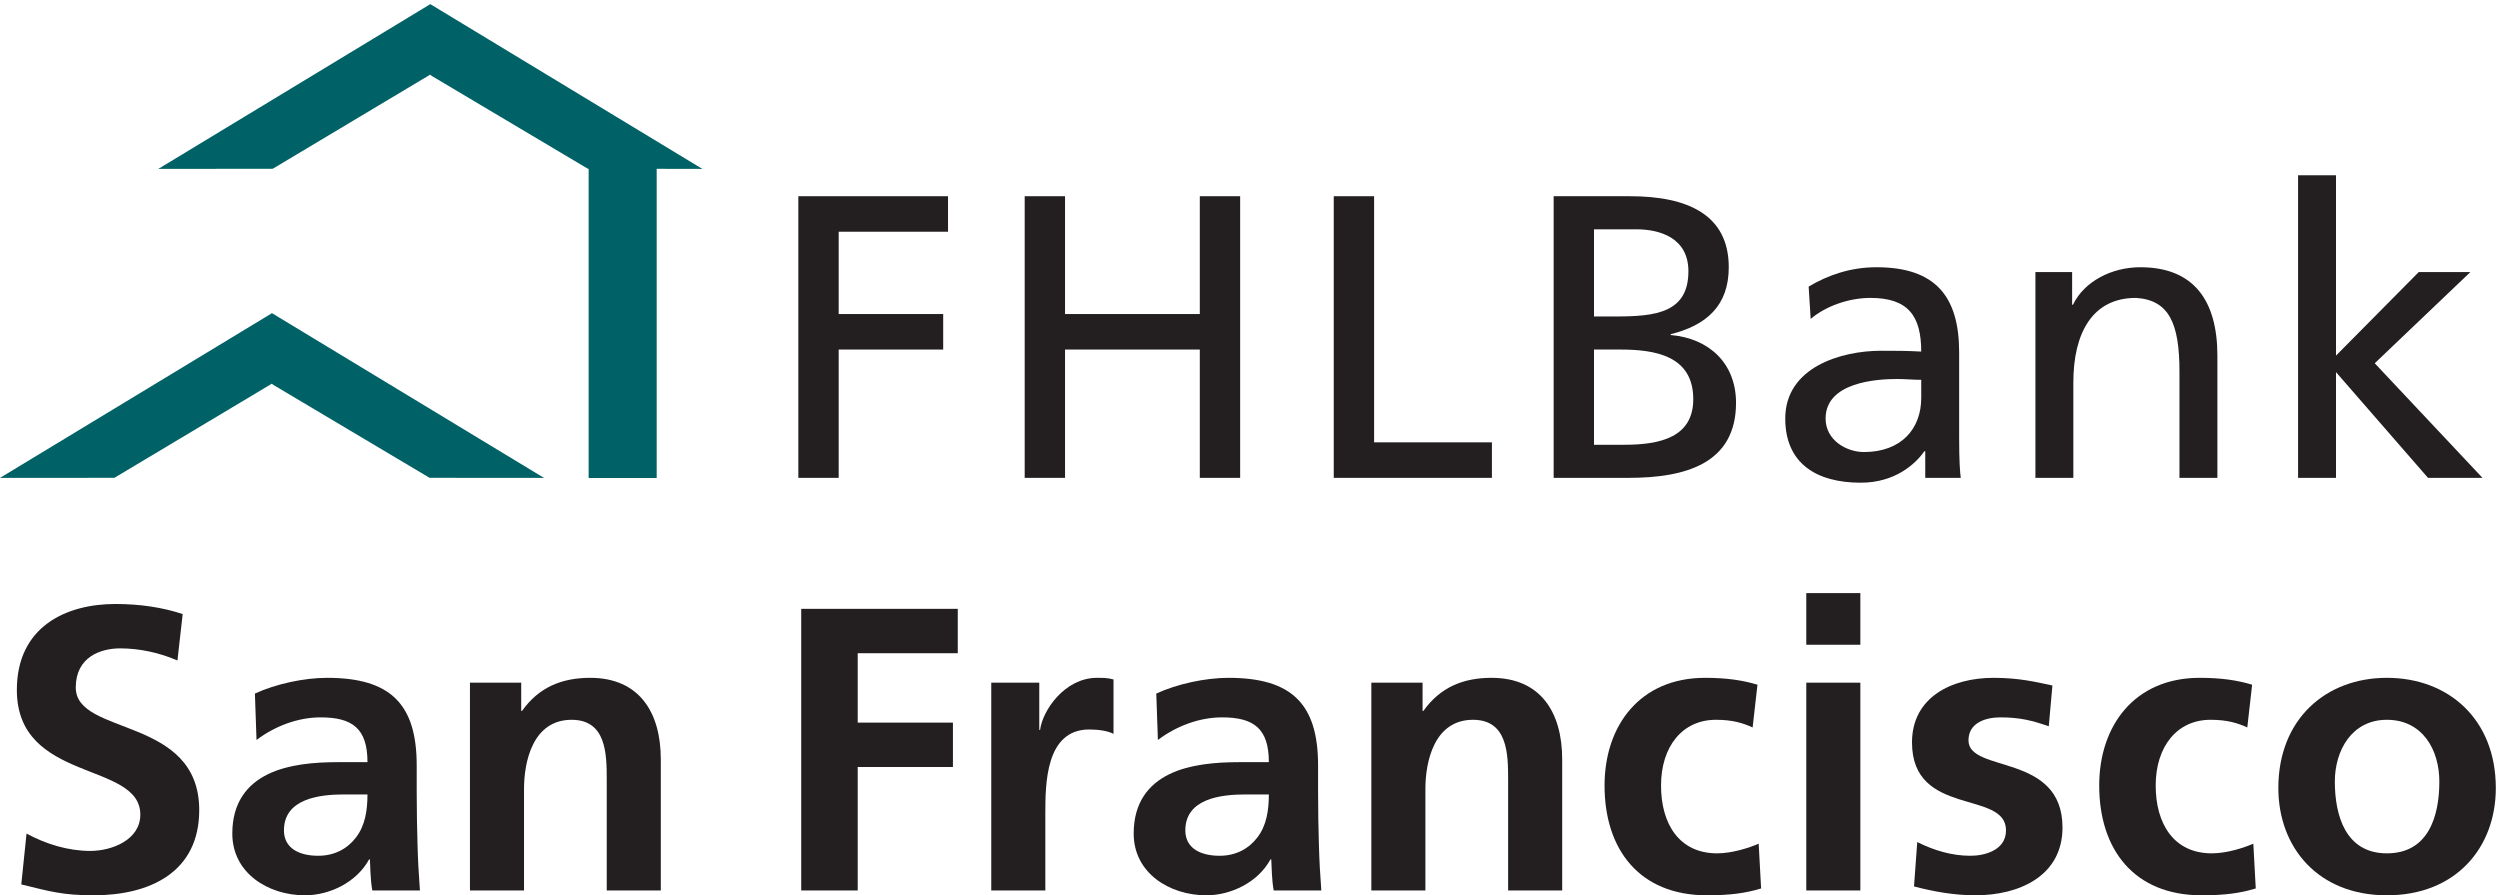 <?xml version="1.0" encoding="UTF-8" standalone="no"?>
<svg
   xmlns:dc="http://purl.org/dc/elements/1.1/"
   xmlns:cc="http://creativecommons.org/ns#"
   xmlns:rdf="http://www.w3.org/1999/02/22-rdf-syntax-ns#"
   xmlns:svg="http://www.w3.org/2000/svg"
   xmlns="http://www.w3.org/2000/svg"
   viewBox="0 0 638.75 228.75"
   height="228.75"
   width="638.75"
   xml:space="preserve"
   version="1.1"
   id="svg2"><defs
     id="defs6"><clipPath
       id="clipPath18"
       clipPathUnits="userSpaceOnUse"><path
         id="path20"
         d="M 0,0 511,0 511,183 0,183 0,0 Z" /></clipPath></defs><g
     transform="matrix(1.25,0,0,-1.25,0,228.75)"
     id="g10"><g
       id="g12" /><g
       id="g14"><g
         clip-path="url(#clipPath18)"
         id="g16"><path
           id="path22"
           style="fill:#231f20;fill-opacity:1;fill-rule:nonzero;stroke:none"
           d="m 163.18,142.892 30.597,0 0,-7.258 -22.35,0 0,-16.824 21.361,0 0,-7.257 -21.361,0 0,-26.226 -8.247,0 0,57.565" /><path
           id="path24"
           style="fill:#231f20;fill-opacity:1;fill-rule:nonzero;stroke:none"
           d="m 209.447,142.892 8.247,0 0,-24.082 27.546,0 0,24.082 8.247,0 0,-57.565 -8.247,0 0,26.226 -27.546,0 0,-26.226 -8.247,0 0,57.565" /><path
           id="path26"
           style="fill:#231f20;fill-opacity:1;fill-rule:nonzero;stroke:none"
           d="m 272.619,142.892 8.247,0 0,-50.308 24.082,0 0,-7.257 -32.329,0 0,57.565" /><path
           id="path28"
           style="fill:#231f20;fill-opacity:1;fill-rule:nonzero;stroke:none"
           d="m 325.813,136.13 8.661,0 c 4.783,0 10.638,-1.732 10.638,-8.577 0,-8.495 -6.762,-9.237 -14.762,-9.237 l -4.537,0 0,17.814 z m -8.247,-50.803 15.34,0 c 11.711,0 21.938,2.969 21.938,15.34 0,8.082 -5.526,13.195 -13.361,13.855 l 0,0.165 c 7.258,1.814 11.876,5.773 11.876,13.69 0,10.639 -8.247,14.515 -20.205,14.515 l -15.588,0 0,-57.565 z m 8.247,26.226 5.362,0 c 7.092,0 14.927,-1.237 14.927,-10.144 0,-7.752 -6.68,-9.319 -14.103,-9.319 l -6.186,0 0,19.463" /><path
           id="path30"
           style="fill:#231f20;fill-opacity:1;fill-rule:nonzero;stroke:none"
           d="m 370.101,117.821 c 3.133,2.639 7.835,4.288 12.206,4.288 7.752,0 10.391,-3.711 10.391,-10.969 -3.052,0.165 -5.196,0.165 -8.247,0.165 -8,0 -19.546,-3.298 -19.546,-13.855 0,-9.154 6.35,-13.113 15.422,-13.113 7.093,0 11.216,3.877 13.03,6.433 l 0.165,0 0,-5.443 7.258,0 c -0.165,1.237 -0.33,3.464 -0.33,8.247 l 0,17.402 c 0,11.463 -4.865,17.401 -16.906,17.401 -5.361,0 -9.98,-1.649 -13.856,-3.958 l 0.413,-6.598 z m 22.597,-16.164 c 0,-6.269 -4.041,-11.052 -11.711,-11.052 -3.547,0 -7.835,2.392 -7.835,6.845 0,7.423 10.392,8.083 14.598,8.083 1.649,0 3.299,-0.166 4.948,-0.166 l 0,-3.71" /><path
           id="path32"
           style="fill:#231f20;fill-opacity:1;fill-rule:nonzero;stroke:none"
           d="m 416.038,127.387 7.505,0 0,-6.68 0.165,0 c 2.309,4.784 7.917,7.67 13.772,7.67 10.886,0 15.752,-6.762 15.752,-18.061 l 0,-24.989 -7.752,0 0,21.772 c 0,9.815 -2.144,14.598 -8.907,15.01 -8.824,0 -12.783,-7.092 -12.783,-17.319 l 0,-19.463 -7.752,0 0,42.06" /><path
           id="path34"
           style="fill:#231f20;fill-opacity:1;fill-rule:nonzero;stroke:none"
           d="m 469.727,147.181 7.751,0 0,-36.865 16.908,17.071 10.555,0 -19.545,-18.638 22.02,-23.422 -11.134,0 -18.804,21.607 0,-21.607 -7.751,0 0,61.854" /><path
           id="path36"
           style="fill:#006166;fill-opacity:1;fill-rule:nonzero;stroke:none"
           d="M 55.593,118.99 111.192,85.317 87.804,85.335 55.87,104.328 55.568,104.574 23.383,85.335 0,85.317 55.593,118.99" /><path
           id="path38"
           style="fill:#006166;fill-opacity:1;fill-rule:nonzero;stroke:none"
           d="m 143.556,148.477 -55.6,33.677 -55.596,-33.677 23.386,0.028 32.182,19.239 0.305,-0.252 31.93,-18.987 0.156,0 0,-63.213 13.907,0 0,63.203 9.33,-0.018" /><path
           id="path40"
           style="fill:#231f20;fill-opacity:1;fill-rule:nonzero;stroke:none"
           d="m 36.268,47.998 c -3.629,1.567 -7.67,2.474 -11.711,2.474 -3.959,0 -9.072,-1.732 -9.072,-8 0,-9.979 25.236,-5.773 25.236,-25.071 C 40.721,4.783 30.742,0 19.114,0 12.846,0 10.042,0.824 4.351,2.226 l 1.072,10.392 c 3.959,-2.145 8.495,-3.547 13.031,-3.547 4.371,0 10.226,2.227 10.226,7.423 0,10.969 -25.236,6.433 -25.236,25.483 0,12.867 9.979,17.567 20.123,17.567 4.949,0 9.567,-0.659 13.773,-2.062 l -1.072,-9.484" /><path
           id="path42"
           style="fill:#231f20;fill-opacity:1;fill-rule:nonzero;stroke:none"
           d="m 52.433,31.751 c 3.711,2.804 8.412,4.619 13.112,4.619 6.516,0 9.567,-2.31 9.567,-9.155 l -6.103,0 c -4.618,0 -10.061,-0.413 -14.267,-2.474 C 50.536,22.679 47.484,18.968 47.484,12.618 47.484,4.535 54.824,0 62.329,0 67.36,0 72.885,2.638 75.442,7.34 l 0.165,0 c 0.082,-1.32 0.082,-4.124 0.495,-6.351 l 9.732,0 c -0.248,3.299 -0.413,6.268 -0.495,9.484 -0.083,3.134 -0.165,6.351 -0.165,10.639 l 0,5.443 c 0,12.536 -5.361,17.897 -18.309,17.897 -4.701,0 -10.474,-1.237 -14.762,-3.217 l 0.33,-9.484 z M 58.04,13.277 c 0,6.516 7.34,7.34 12.289,7.34 l 4.783,0 c 0,-3.299 -0.495,-6.35 -2.309,-8.741 -1.732,-2.31 -4.371,-3.794 -7.752,-3.794 -3.959,0 -7.011,1.566 -7.011,5.195" /><path
           id="path44"
           style="fill:#231f20;fill-opacity:1;fill-rule:nonzero;stroke:none"
           d="m 96.06,43.462 10.474,0 0,-5.773 0.165,0 c 3.464,4.865 8.165,6.763 13.938,6.763 10.061,0 14.432,-7.093 14.432,-16.659 l 0,-26.804 -11.051,0 0,22.68 c 0,5.195 -0.082,12.206 -7.175,12.206 -8,0 -9.732,-8.66 -9.732,-14.103 l 0,-20.783 -11.051,0 0,42.473" /><path
           id="path46"
           style="fill:#231f20;fill-opacity:1;fill-rule:nonzero;stroke:none"
           d="m 163.769,58.554 31.999,0 0,-9.072 -20.453,0 0,-14.184 19.463,0 0,-9.073 -19.463,0 0,-25.236 -11.546,0 0,57.565" /><path
           id="path48"
           style="fill:#231f20;fill-opacity:1;fill-rule:nonzero;stroke:none"
           d="m 202.613,43.462 9.815,0 0,-9.649 0.165,0 c 0.494,3.958 5.03,10.639 11.628,10.639 1.072,0 2.227,0 3.381,-0.33 l 0,-11.134 c -0.989,0.577 -2.969,0.907 -4.948,0.907 -8.989,0 -8.989,-11.216 -8.989,-17.319 l 0,-15.587 -11.052,0 0,42.473" /><path
           id="path50"
           style="fill:#231f20;fill-opacity:1;fill-rule:nonzero;stroke:none"
           d="m 236.674,31.751 c 3.711,2.804 8.412,4.619 13.113,4.619 6.515,0 9.566,-2.31 9.566,-9.155 l -6.103,0 c -4.618,0 -10.061,-0.413 -14.267,-2.474 -4.206,-2.062 -7.257,-5.773 -7.257,-12.123 C 231.726,4.535 239.065,0 246.57,0 c 5.031,0 10.557,2.638 13.114,7.34 l 0.164,0 c 0.083,-1.32 0.083,-4.124 0.495,-6.351 l 9.732,0 c -0.248,3.299 -0.412,6.268 -0.495,9.484 -0.083,3.134 -0.165,6.351 -0.165,10.639 l 0,5.443 c 0,12.536 -5.36,17.897 -18.309,17.897 -4.701,0 -10.474,-1.237 -14.762,-3.217 l 0.33,-9.484 z m 5.608,-18.474 c 0,6.516 7.34,7.34 12.288,7.34 l 4.783,0 c 0,-3.299 -0.494,-6.35 -2.309,-8.741 -1.732,-2.31 -4.371,-3.794 -7.752,-3.794 -3.959,0 -7.01,1.566 -7.01,5.195" /><path
           id="path52"
           style="fill:#231f20;fill-opacity:1;fill-rule:nonzero;stroke:none"
           d="m 280.302,43.462 10.473,0 0,-5.773 0.165,0 c 3.464,4.865 8.165,6.763 13.938,6.763 10.061,0 14.433,-7.093 14.433,-16.659 l 0,-26.804 -11.051,0 0,22.68 c 0,5.195 -0.083,12.206 -7.176,12.206 -7.999,0 -9.732,-8.66 -9.732,-14.103 l 0,-20.783 -11.05,0 0,42.473" /><path
           id="path54"
           style="fill:#231f20;fill-opacity:1;fill-rule:nonzero;stroke:none"
           d="m 358.237,34.307 c -1.979,0.908 -4.124,1.568 -7.505,1.568 -6.845,0 -11.216,-5.444 -11.216,-13.444 0,-7.835 3.711,-13.854 11.463,-13.854 3.134,0 6.598,1.154 8.495,1.978 l 0.495,-9.154 C 356.752,0.412 353.453,0 348.918,0 334.979,0 327.97,9.483 327.97,22.431 c 0,12.289 7.257,22.021 20.535,22.021 4.454,0 7.67,-0.495 10.722,-1.402 l -0.99,-8.743" /><path
           id="path56"
           style="fill:#231f20;fill-opacity:1;fill-rule:nonzero;stroke:none"
           d="m 369.205,61.771 11.051,0 0,-10.556 -11.051,0 0,10.556 z m 0,-18.309 11.051,0 0,-42.473 -11.051,0 0,42.473 z" /><path
           id="path58"
           style="fill:#231f20;fill-opacity:1;fill-rule:nonzero;stroke:none"
           d="m 418.77,34.555 c -3.381,1.155 -5.855,1.815 -9.896,1.815 -2.97,0 -6.516,-1.072 -6.516,-4.701 0,-6.763 19.216,-2.475 19.216,-17.815 C 421.574,3.958 412.75,0 403.761,0 c -4.206,0 -8.495,0.742 -12.536,1.814 l 0.66,9.072 c 3.464,-1.732 7.092,-2.804 10.885,-2.804 2.805,0 7.258,1.072 7.258,5.195 0,8.33 -19.215,2.64 -19.215,17.98 0,9.154 8,13.195 16.659,13.195 5.195,0 8.577,-0.825 12.041,-1.568 l -0.743,-8.329" /><path
           id="path60"
           style="fill:#231f20;fill-opacity:1;fill-rule:nonzero;stroke:none"
           d="m 459.346,34.307 c -1.98,0.908 -4.124,1.568 -7.506,1.568 -6.845,0 -11.216,-5.444 -11.216,-13.444 0,-7.835 3.711,-13.854 11.464,-13.854 3.134,0 6.598,1.154 8.494,1.978 l 0.495,-9.154 C 457.86,0.412 454.561,0 450.026,0 c -13.938,0 -20.948,9.483 -20.948,22.431 0,12.289 7.258,22.021 20.535,22.021 4.454,0 7.67,-0.495 10.722,-1.402 l -0.989,-8.743" /><path
           id="path62"
           style="fill:#231f20;fill-opacity:1;fill-rule:nonzero;stroke:none"
           d="M 465.694,21.937 C 465.694,9.731 473.859,0 487.879,0 c 14.103,0 22.267,9.731 22.267,21.937 0,14.02 -9.648,22.515 -22.267,22.515 -12.535,0 -22.185,-8.495 -22.185,-22.515 z m 11.546,1.32 c 0,6.35 3.464,12.618 10.639,12.618 7.258,0 10.722,-6.104 10.722,-12.618 0,-7.093 -2.227,-14.68 -10.722,-14.68 -8.412,0 -10.639,7.669 -10.639,14.68" /></g></g></g></svg>